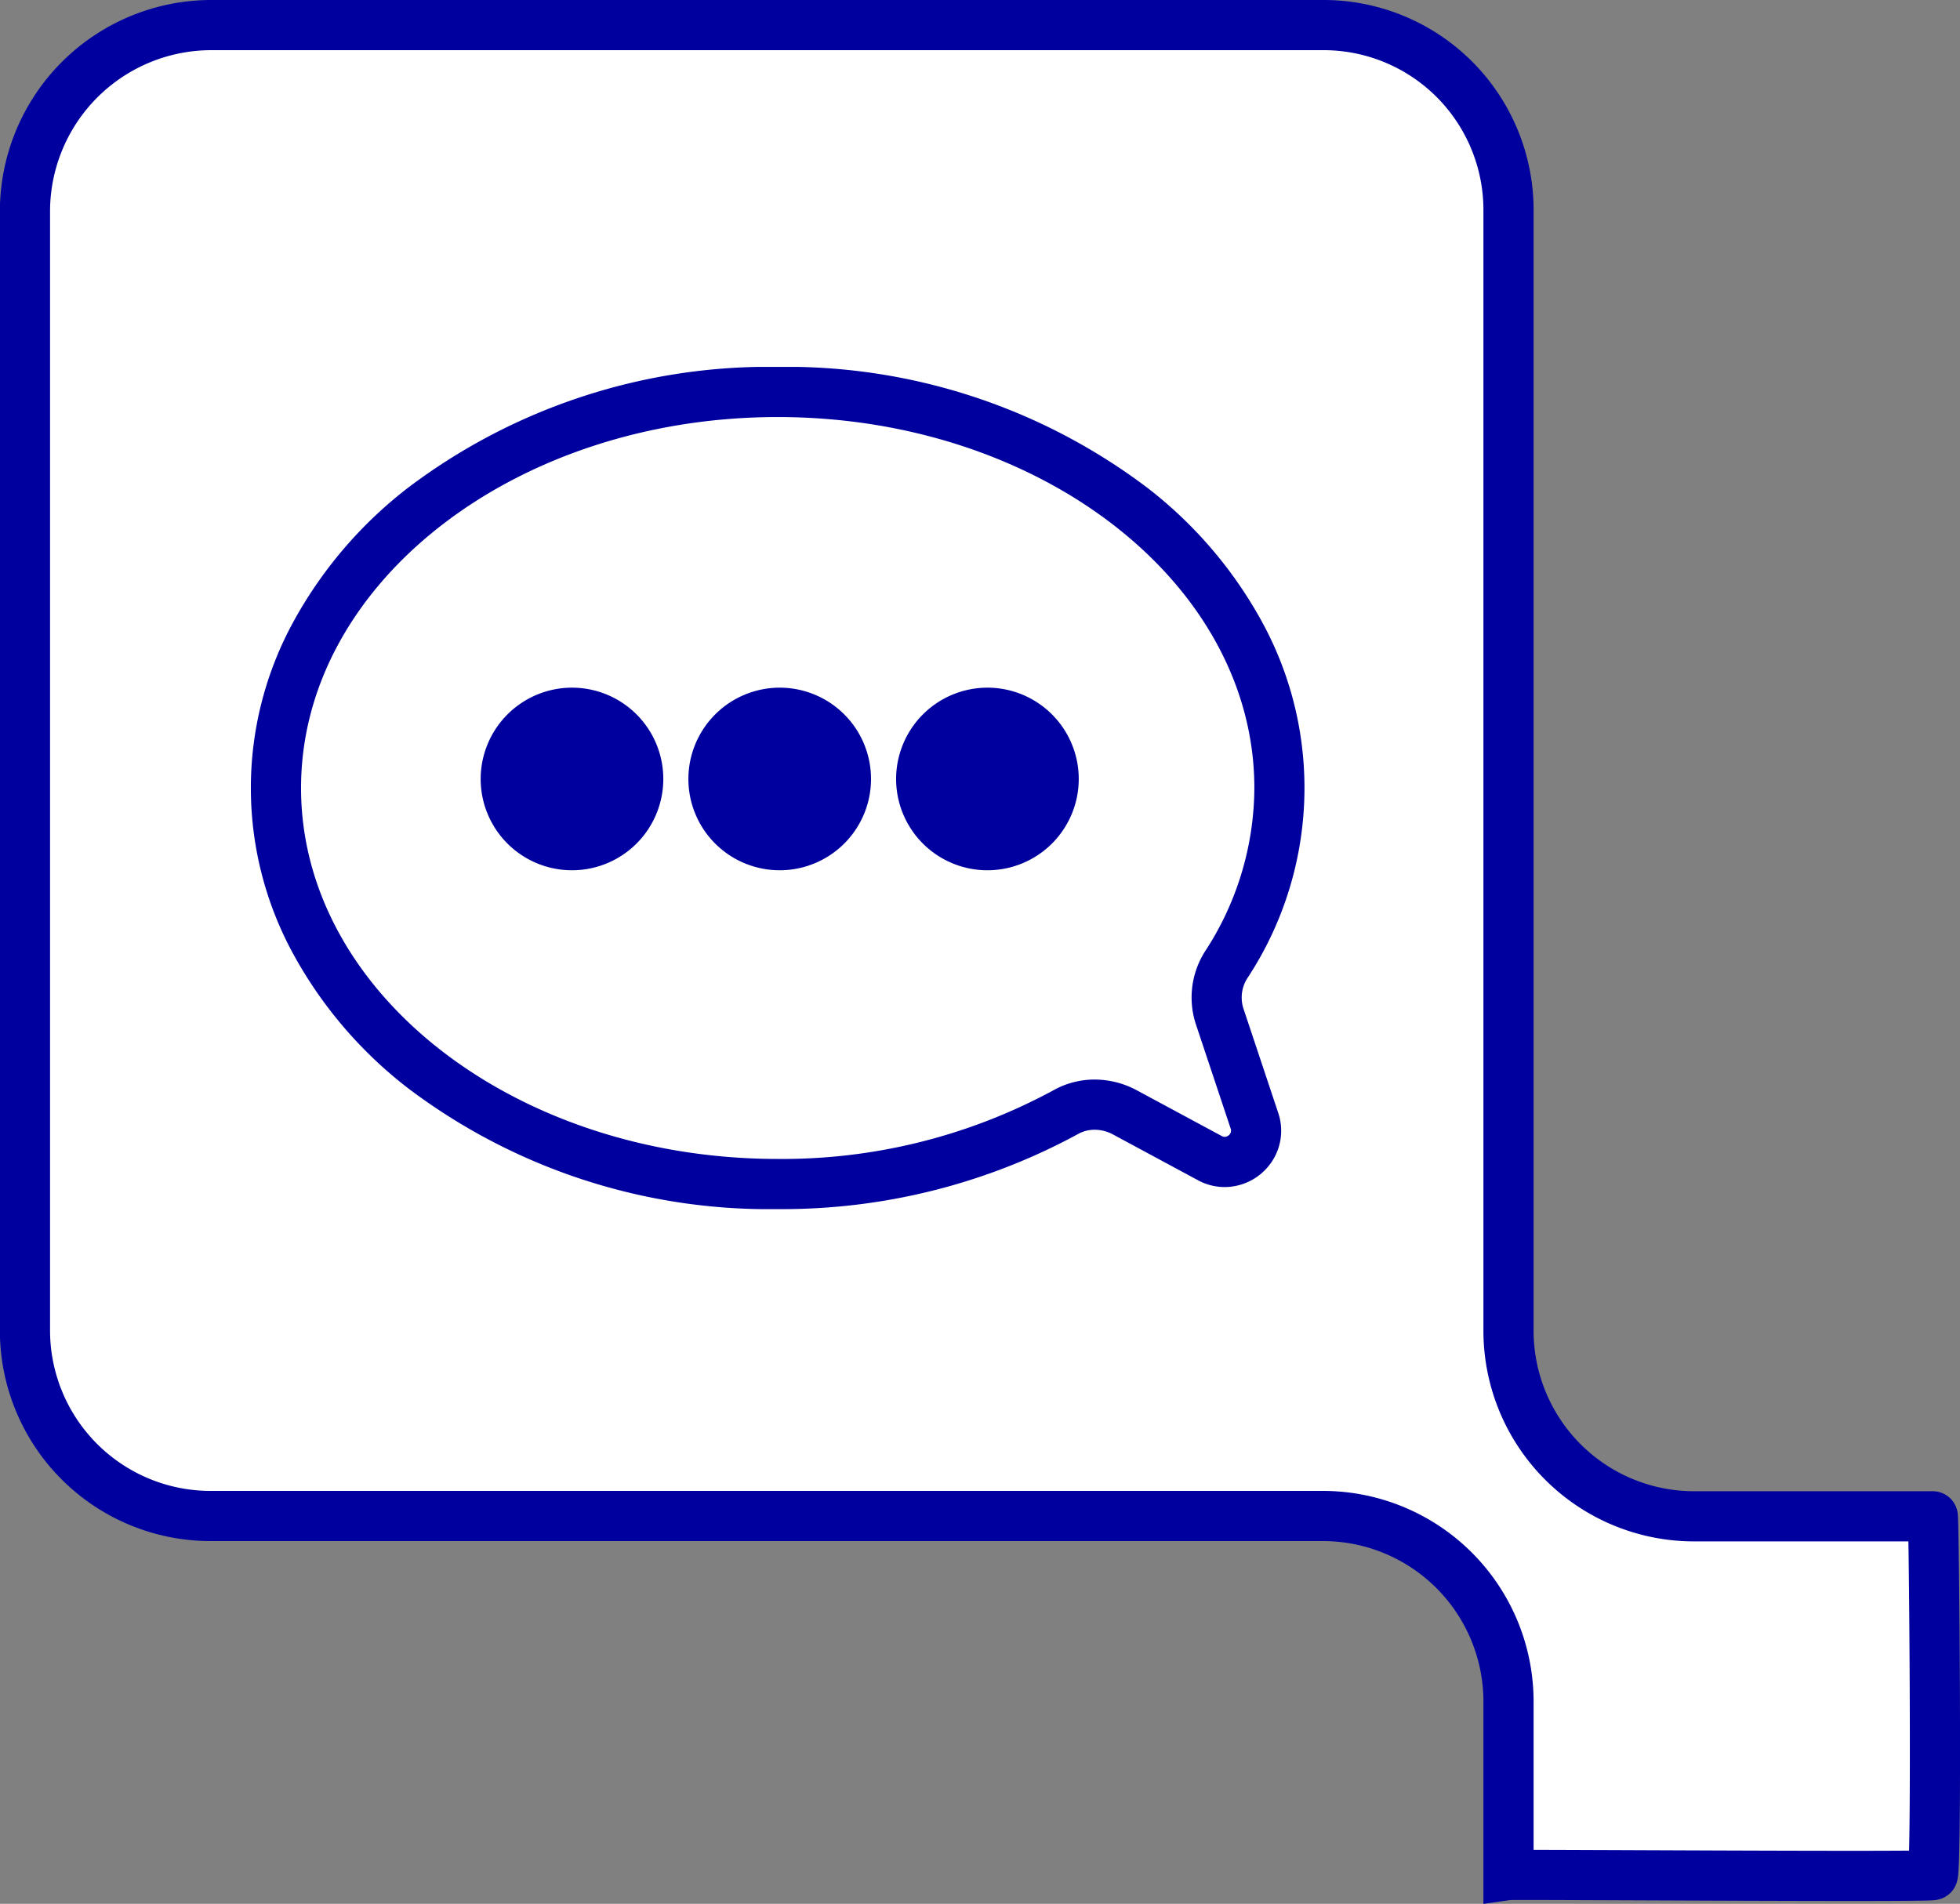 <svg xmlns="http://www.w3.org/2000/svg" xmlns:xlink="http://www.w3.org/1999/xlink" width="78.128" height="75.903" viewBox="0 0 78.128 75.903">
  <rect x="0" y="0" width="78.128" height="75.903" fill="#808080" stroke="none"/>
  <defs>
    <clipPath id="clip-path">
      <rect id="Rectangle_127" data-name="Rectangle 127" width="42" height="33.579" transform="translate(0 0)" fill="none"/>
    </clipPath>
  </defs>
  <g id="chat" transform="translate(1 1)">
    <g id="CHAT_BUBBLE" data-name="CHAT BUBBLE" transform="translate(1293.433 118.583) rotate(180)">
      <path id="Path_3" data-name="Path 3" d="M613.461,118.583h-44.34a7.373,7.373,0,0,1-7.369-7.395V66.525a7.4,7.4,0,0,0-7.394-7.395h-9.517c-.052.033-.167-13.89,0-14.3-.2-.092,16.706.029,16.911,0v6.918a7.4,7.4,0,0,0,7.4,7.395h44.342a7.4,7.4,0,0,1,7.394,7.395v44.65A7.435,7.435,0,0,1,613.461,118.583Z" transform="translate(672.55 0)" fill="#fff" stroke="#00009f" stroke-width="2"/>
    </g>
    <g id="Group_195" data-name="Group 195" transform="translate(-1525 -824.373)">
      <g id="Group_194" data-name="Group 194" transform="translate(1534 838)">
        <g id="Group_193" data-name="Group 193" clip-path="url(#clip-path)">
          <path id="Ellipse_6" data-name="Ellipse 6" d="M2.64-1A3.64,3.64,0,1,1-1,2.64,3.644,3.644,0,0,1,2.64-1Z" transform="translate(10.16 13.789)" fill="#00009f"/>
          <path id="Ellipse_7" data-name="Ellipse 7" d="M2.64-1A3.64,3.64,0,1,1-1,2.64,3.644,3.644,0,0,1,2.64-1Z" transform="translate(18.44 13.789)" fill="#00009f"/>
          <path id="Ellipse_8" data-name="Ellipse 8" d="M2.64-1A3.64,3.64,0,1,1-1,2.64,3.644,3.644,0,0,1,2.64-1Z" transform="translate(26.72 13.789)" fill="#00009f"/>
          <path id="Path_276" data-name="Path 276" d="M21,33.578a23.83,23.83,0,0,1-14.761-4.84A17.11,17.11,0,0,1,1.69,23.407a13.8,13.8,0,0,1,0-13.236A17.111,17.111,0,0,1,6.238,4.839,23.829,23.829,0,0,1,21,0a23.827,23.827,0,0,1,14.761,4.84,17.11,17.11,0,0,1,4.548,5.332,13.787,13.787,0,0,1-.6,14.219,1.434,1.434,0,0,0-.131,1.231l1.371,4.112a2.218,2.218,0,0,1-.3,2.02,2.266,2.266,0,0,1-1.83.945h0a2.234,2.234,0,0,1-1.068-.273L34.361,30.6a1.545,1.545,0,0,0-.728-.186,1.338,1.338,0,0,0-.65.165A24.674,24.674,0,0,1,21,33.578ZM21,2C10.523,2,2,8.634,2,16.789s8.523,14.789,19,14.789A22.671,22.671,0,0,0,32.01,28.83a3.342,3.342,0,0,1,1.623-.417,3.552,3.552,0,0,1,1.676.425l3.39,1.826a.252.252,0,0,0,.12.034.269.269,0,0,0,.208-.115.227.227,0,0,0,.028-.218l-1.371-4.112a3.424,3.424,0,0,1,.343-2.939A11.99,11.99,0,0,0,40,16.789C40,8.634,31.476,2,21,2Z" fill="#00009f"/>
        </g>
      </g>
    </g>
  </g>
</svg>
